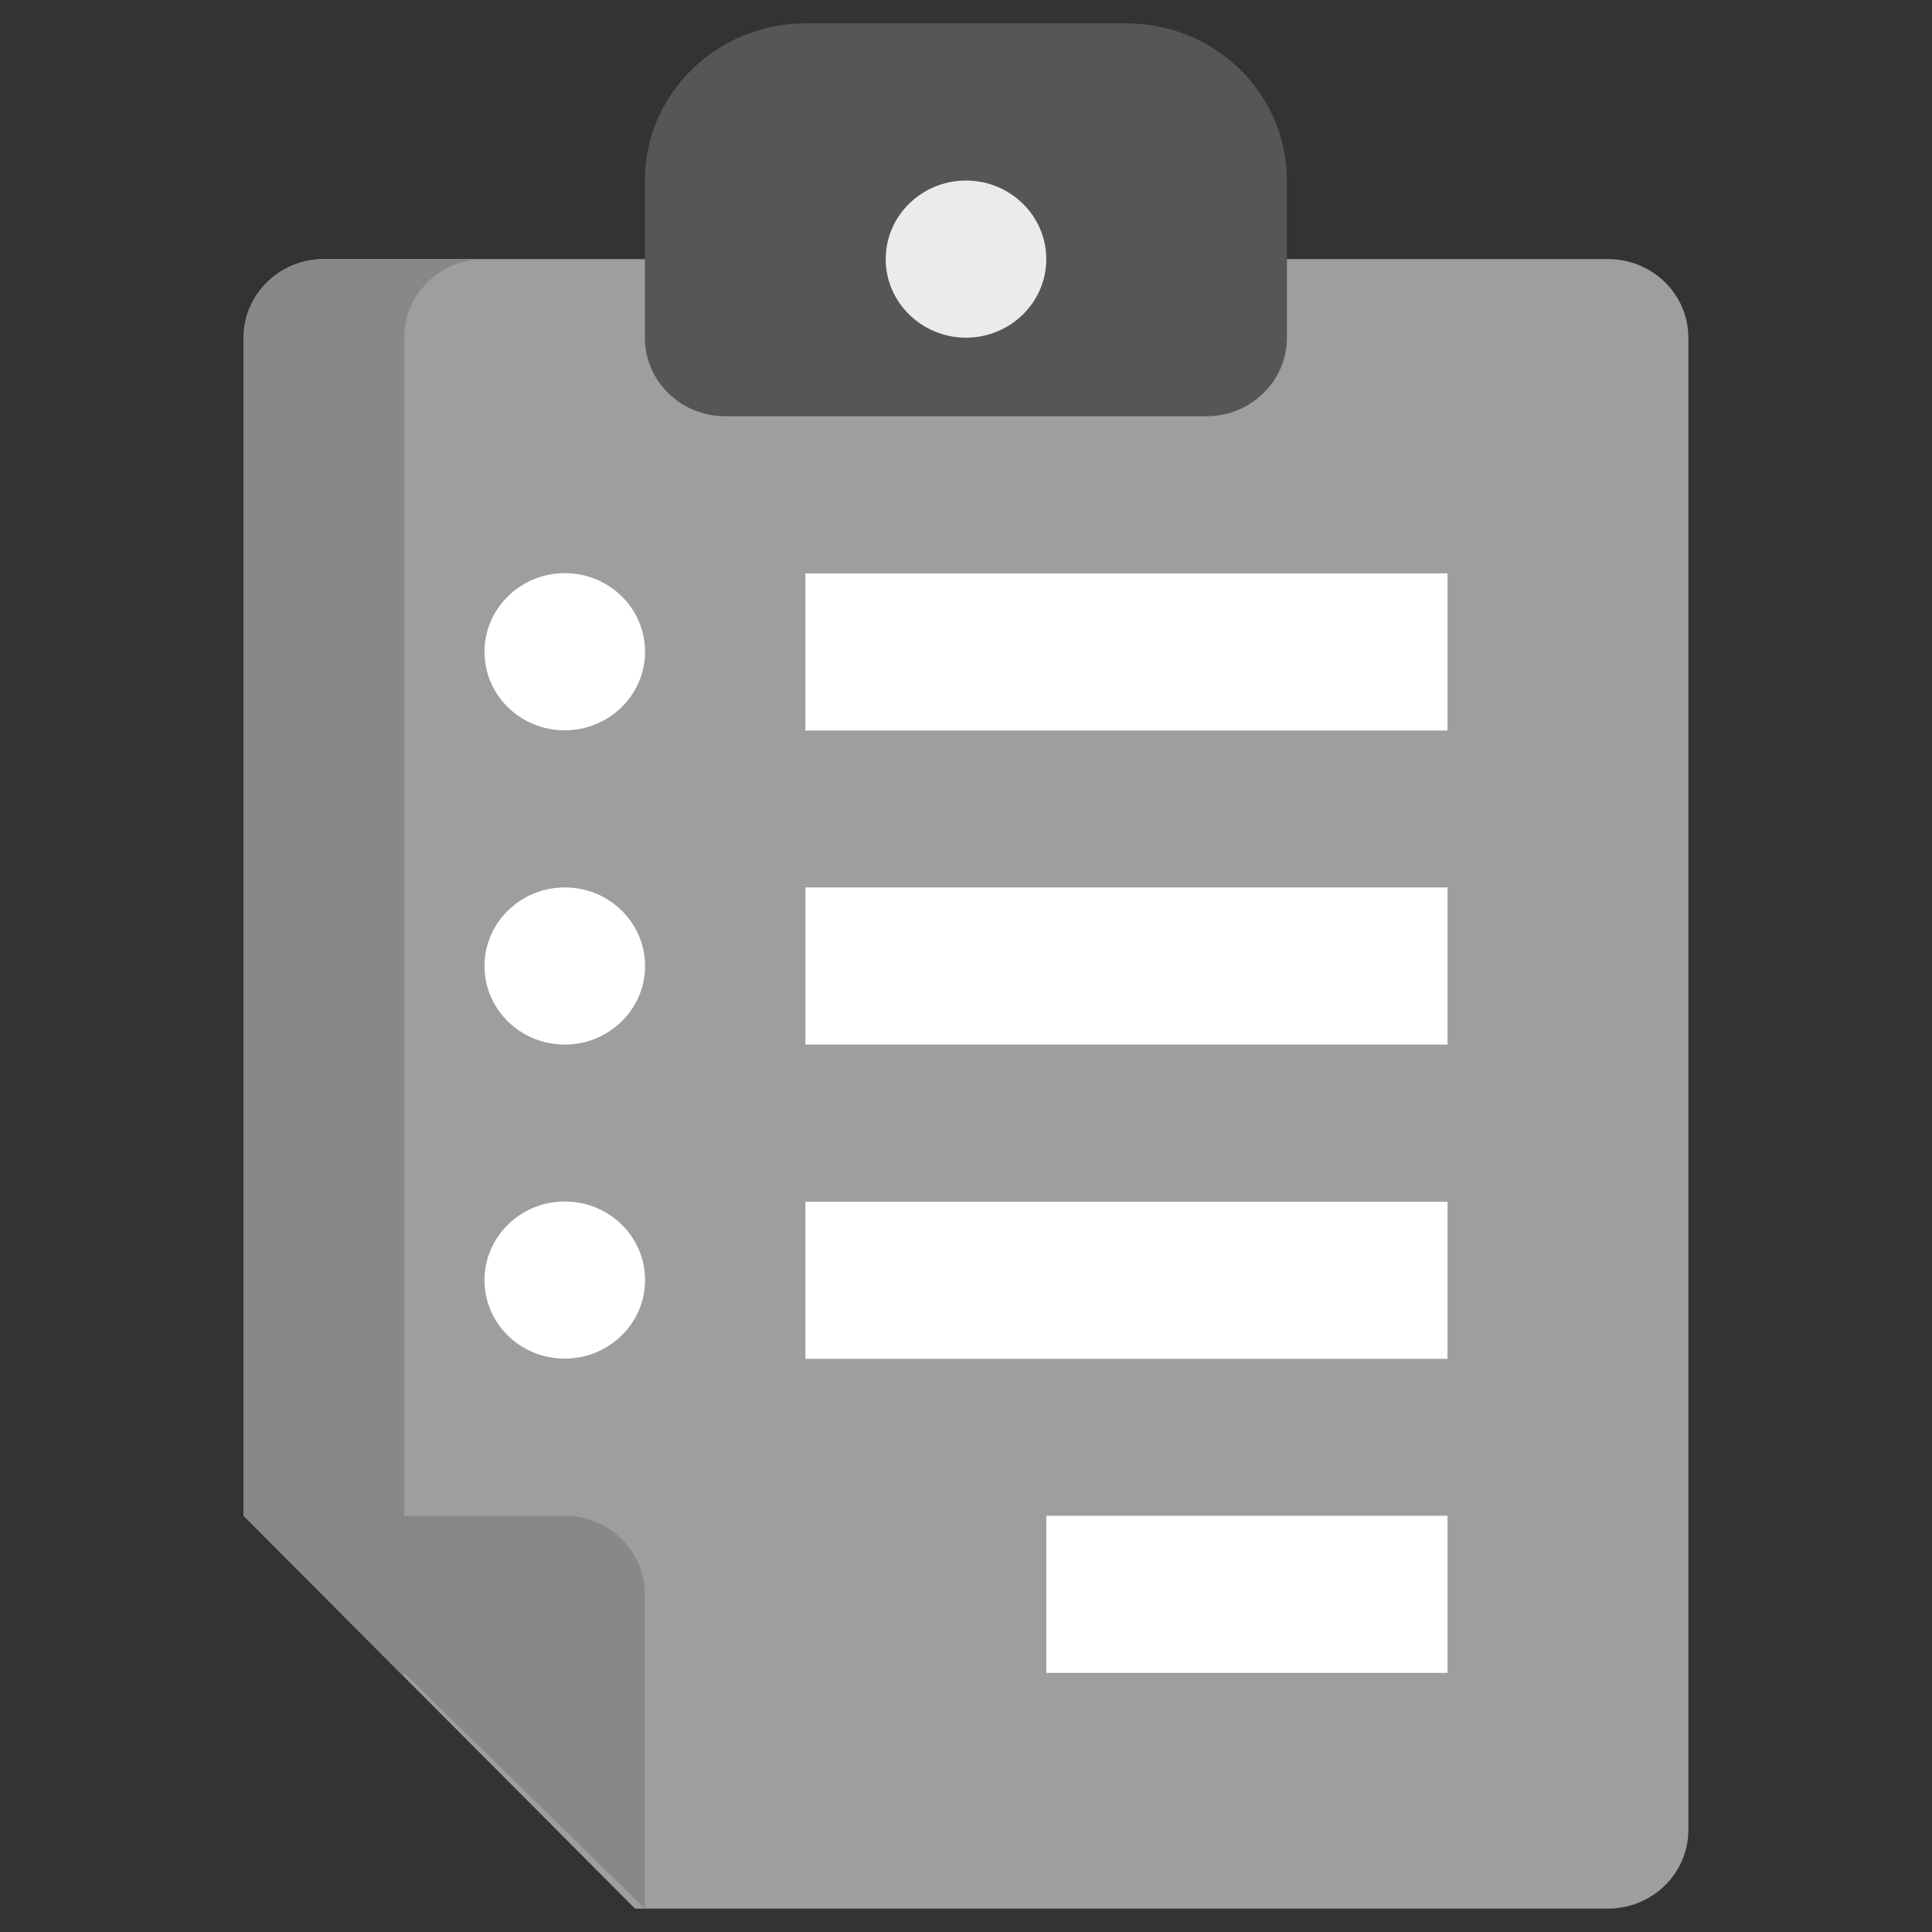 <?xml version="1.0" encoding="utf-8"?>
<!-- Generator: Adobe Illustrator 25.0.0, SVG Export Plug-In . SVG Version: 6.00 Build 0)  -->
<svg version="1.1" id="Layer_1" xmlns="http://www.w3.org/2000/svg" xmlns:xlink="http://www.w3.org/1999/xlink" x="0px" y="0px"
	 viewBox="0 0 90 90" style="enable-background:new 0 0 90 90;" xml:space="preserve">
<rect x="0" y="0" width="90" height="90" fill="#333333" stroke="none"/>
<style type="text/css">
	.st0{clip-path:url(#SVGID_2_);}
	.st1{fill:#0160E7;}
	.st2{fill:#00C3FF;}
	.st3{fill:#FFFFFF;}
	.st4{fill:#4592EC;}
	.st5{clip-path:url(#SVGID_4_);}
	.st6{fill:#565656;}
	.st7{fill:#9E9E9E;}
	.st8{fill:#888888;}
	.st9{fill:#EBEBEB;}
	.st10{fill:#CCF2FE;}
</style>
<g>
	<path class="st7" d="M74.91,88.91H29.58L11.35,70.61V15.73c0-2.02,1.67-3.66,3.74-3.66h59.82c2.07,0,3.74,1.64,3.74,3.66v69.52
		C78.65,87.27,76.97,88.91,74.91,88.91z"/>
	<path class="st8" d="M18.83,15.73c0-2.02,1.67-3.66,3.74-3.66h-7.48c-2.06,0-3.74,1.64-3.74,3.66v54.88l7.48,7.51V15.73z"/>
	<path class="st6" d="M52.48,1.09H37.52c-4.13,0-7.48,3.28-7.48,7.32v7.32c0,2.02,1.67,3.66,3.74,3.66h22.43
		c2.06,0,3.74-1.64,3.74-3.66V8.41C59.95,4.37,56.61,1.09,52.48,1.09z"/>
	<path class="st3" d="M26.31,34.02c2.06,0,3.74-1.64,3.74-3.66c0-2.02-1.67-3.66-3.74-3.66c-2.06,0-3.74,1.64-3.74,3.66
		C22.57,32.39,24.24,34.02,26.31,34.02z"/>
	<path class="st3" d="M37.52,26.71h29.91v7.32H37.52V26.71z"/>
	<path class="st3" d="M26.31,48.66c2.06,0,3.74-1.64,3.74-3.66s-1.67-3.66-3.74-3.66c-2.06,0-3.74,1.64-3.74,3.66
		S24.24,48.66,26.31,48.66z"/>
	<path class="st3" d="M37.52,41.34h29.91v7.32H37.52V41.34z"/>
	<path class="st3" d="M26.31,63.29c2.06,0,3.74-1.64,3.74-3.66c0-2.02-1.67-3.66-3.74-3.66c-2.06,0-3.74,1.64-3.74,3.66
		C22.57,61.66,24.24,63.29,26.31,63.29z"/>
	<path class="st3" d="M37.52,55.98h29.91v7.32H37.52V55.98z"/>
	<path class="st3" d="M48.74,70.61h18.69v7.32H48.74V70.61z"/>
	<path class="st8" d="M11.35,70.61h14.95c2.06,0,3.74,1.64,3.74,3.66v14.64L11.35,70.61z"/>
	<path class="st9" d="M45,15.73c2.06,0,3.74-1.64,3.74-3.66S47.06,8.41,45,8.41c-2.06,0-3.74,1.64-3.74,3.66S42.94,15.73,45,15.73z"
		/>
</g>
</svg>
